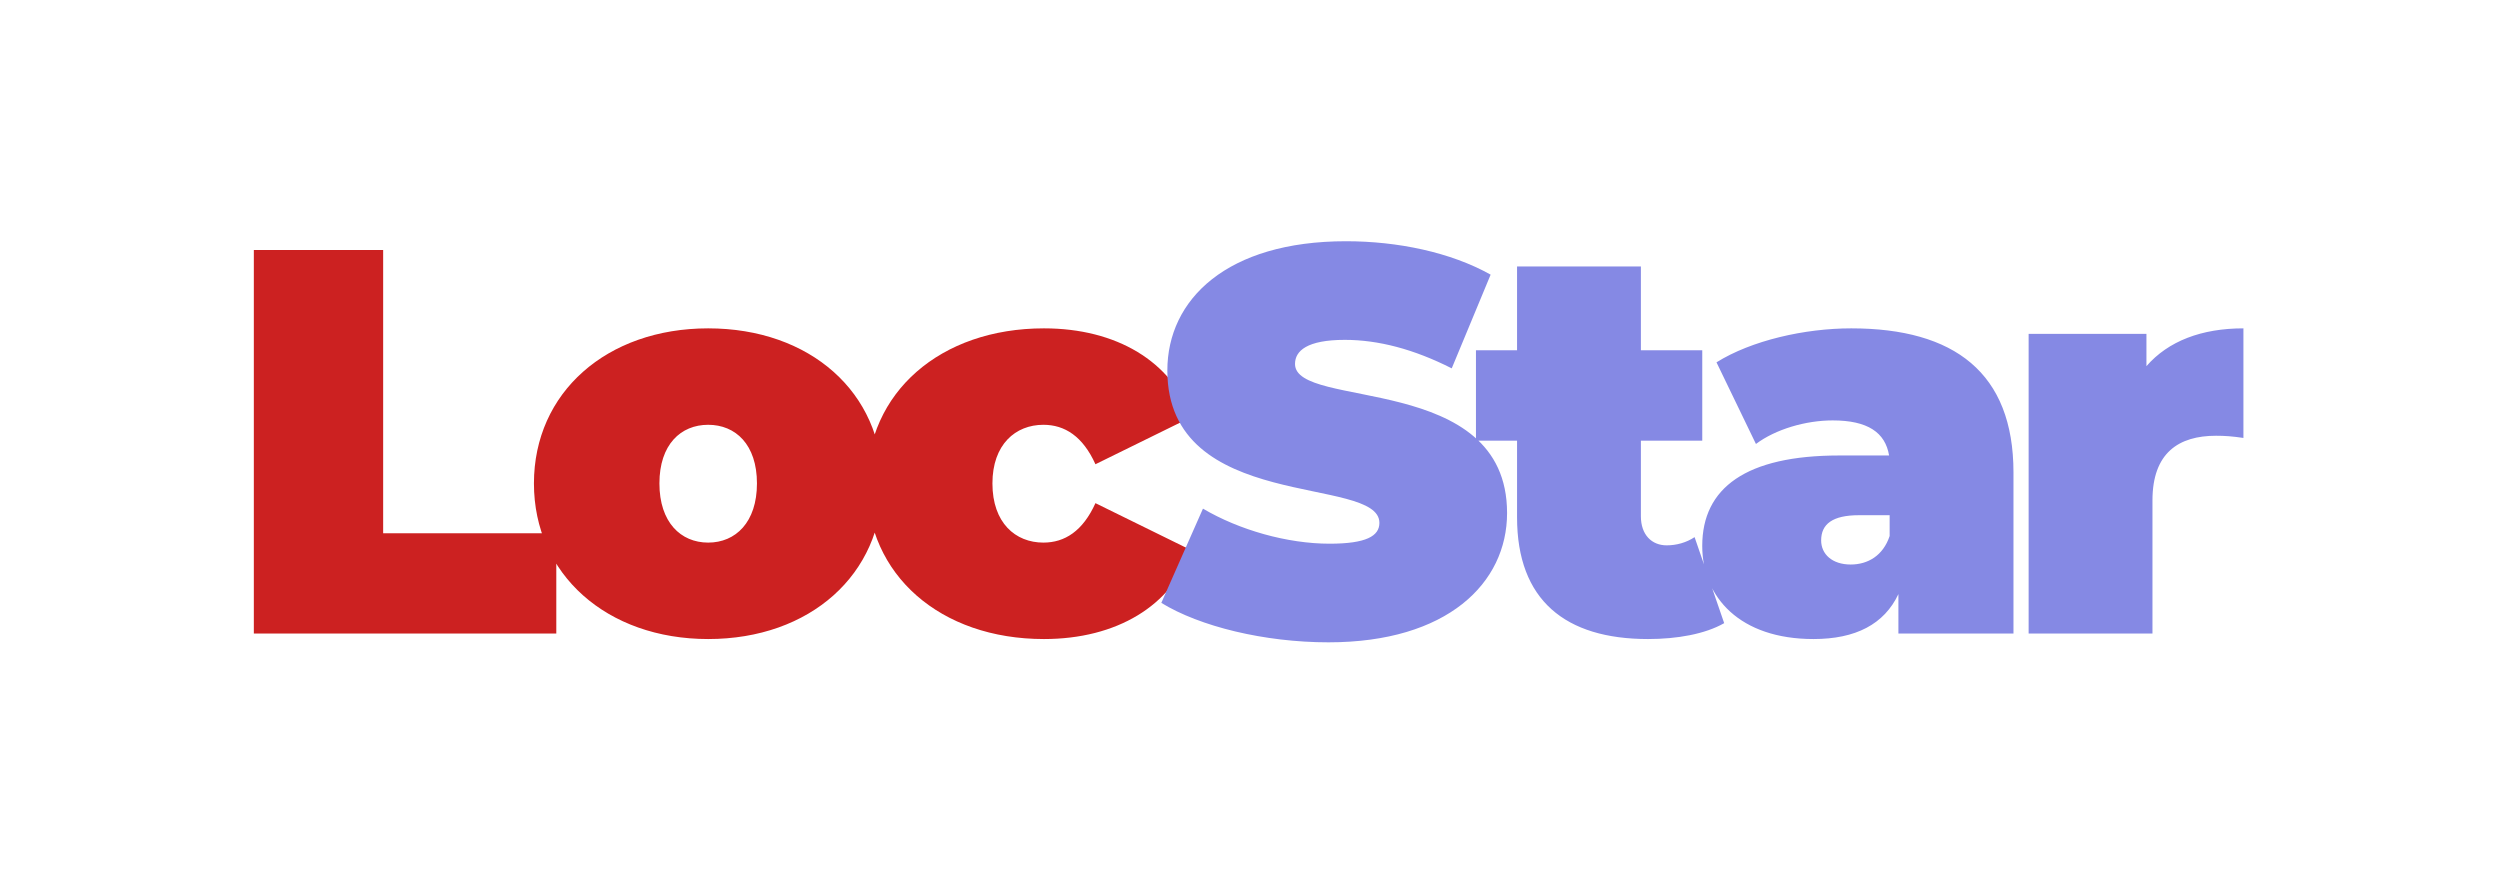 <svg width="146" height="52" viewBox="0 0 146 52" fill="none" xmlns="http://www.w3.org/2000/svg">
<g filter="url(#filter0_d_13_64)">
<path d="M14.824 35H32.488V29.144H22.376V12.6H14.824V35ZM41.358 35.32C47.31 35.32 51.534 31.544 51.534 26.232C51.534 20.92 47.31 17.176 41.358 17.176C35.438 17.176 31.182 20.92 31.182 26.232C31.182 31.544 35.438 35.32 41.358 35.32ZM41.358 29.688C39.758 29.688 38.51 28.504 38.51 26.232C38.51 23.96 39.758 22.808 41.358 22.808C42.958 22.808 44.206 23.96 44.206 26.232C44.206 28.504 42.958 29.688 41.358 29.688ZM60.965 35.32C65.222 35.32 68.421 33.368 69.573 30.136L63.974 27.384C63.237 29.016 62.181 29.688 60.934 29.688C59.301 29.688 57.958 28.536 57.958 26.232C57.958 23.96 59.301 22.808 60.934 22.808C62.181 22.808 63.237 23.48 63.974 25.112L69.573 22.36C68.421 19.128 65.222 17.176 60.965 17.176C54.917 17.176 50.63 20.92 50.63 26.232C50.63 31.576 54.917 35.32 60.965 35.32Z" fill="#CC2121"/>
<path d="M77.581 35.512C84.525 35.512 88.013 32.056 88.013 27.96C88.013 19.704 75.629 21.944 75.629 19.256C75.629 18.488 76.333 17.848 78.541 17.848C80.493 17.848 82.573 18.392 84.781 19.512L87.053 14.04C84.717 12.728 81.613 12.088 78.605 12.088C71.661 12.088 68.173 15.48 68.173 19.64C68.173 27.992 80.557 25.72 80.557 28.536C80.557 29.304 79.789 29.752 77.645 29.752C75.181 29.752 72.365 28.952 70.253 27.704L67.821 33.208C70.061 34.584 73.837 35.512 77.581 35.512ZM98.964 29.368C98.484 29.688 97.908 29.848 97.332 29.848C96.468 29.848 95.828 29.24 95.828 28.152V23.736H99.412V18.456H95.828V13.56H88.596V18.456H86.196V23.736H88.596V28.216C88.596 33.048 91.412 35.32 96.244 35.32C97.94 35.32 99.572 35.032 100.692 34.392L98.964 29.368ZM108.115 17.176C105.395 17.176 102.291 17.88 100.243 19.16L102.547 23.928C103.699 23.064 105.459 22.552 107.027 22.552C109.075 22.552 110.099 23.256 110.323 24.6H107.411C101.971 24.6 99.411 26.488 99.411 29.88C99.411 32.888 101.619 35.32 105.907 35.32C108.371 35.32 110.035 34.456 110.867 32.696V35H117.587V25.592C117.587 19.768 114.131 17.176 108.115 17.176ZM108.083 30.968C106.995 30.968 106.355 30.36 106.355 29.56C106.355 28.6 107.027 28.088 108.563 28.088H110.355V29.304C109.971 30.456 109.075 30.968 108.083 30.968ZM125.352 19.384V17.496H118.472V35H125.704V27.224C125.704 24.44 127.24 23.448 129.416 23.448C129.928 23.448 130.376 23.48 131.016 23.576V17.176C128.584 17.176 126.632 17.912 125.352 19.384Z" fill="#8589E4"/>
</g>
<defs>
<filter id="filter0_d_13_64" x="0.824" y="0.088" width="144.193" height="51.424" filterUnits="userSpaceOnUse" color-interpolation-filters="sRGB">
<feFlood flood-opacity="0" result="BackgroundImageFix"/>
<feColorMatrix in="SourceAlpha" type="matrix" values="0 0 0 0 0 0 0 0 0 0 0 0 0 0 0 0 0 0 127 0" result="hardAlpha"/>
<feOffset dy="2"/>
<feGaussianBlur stdDeviation="7"/>
<feComposite in2="hardAlpha" operator="out"/>
<feColorMatrix type="matrix" values="0 0 0 0 0.938 0 0 0 0 0.938 0 0 0 0 0.938 0 0 0 0.25 0"/>
<feBlend mode="normal" in2="BackgroundImageFix" result="effect1_dropShadow_13_64"/>
<feBlend mode="normal" in="SourceGraphic" in2="effect1_dropShadow_13_64" result="shape"/>
</filter>
</defs>
</svg>
